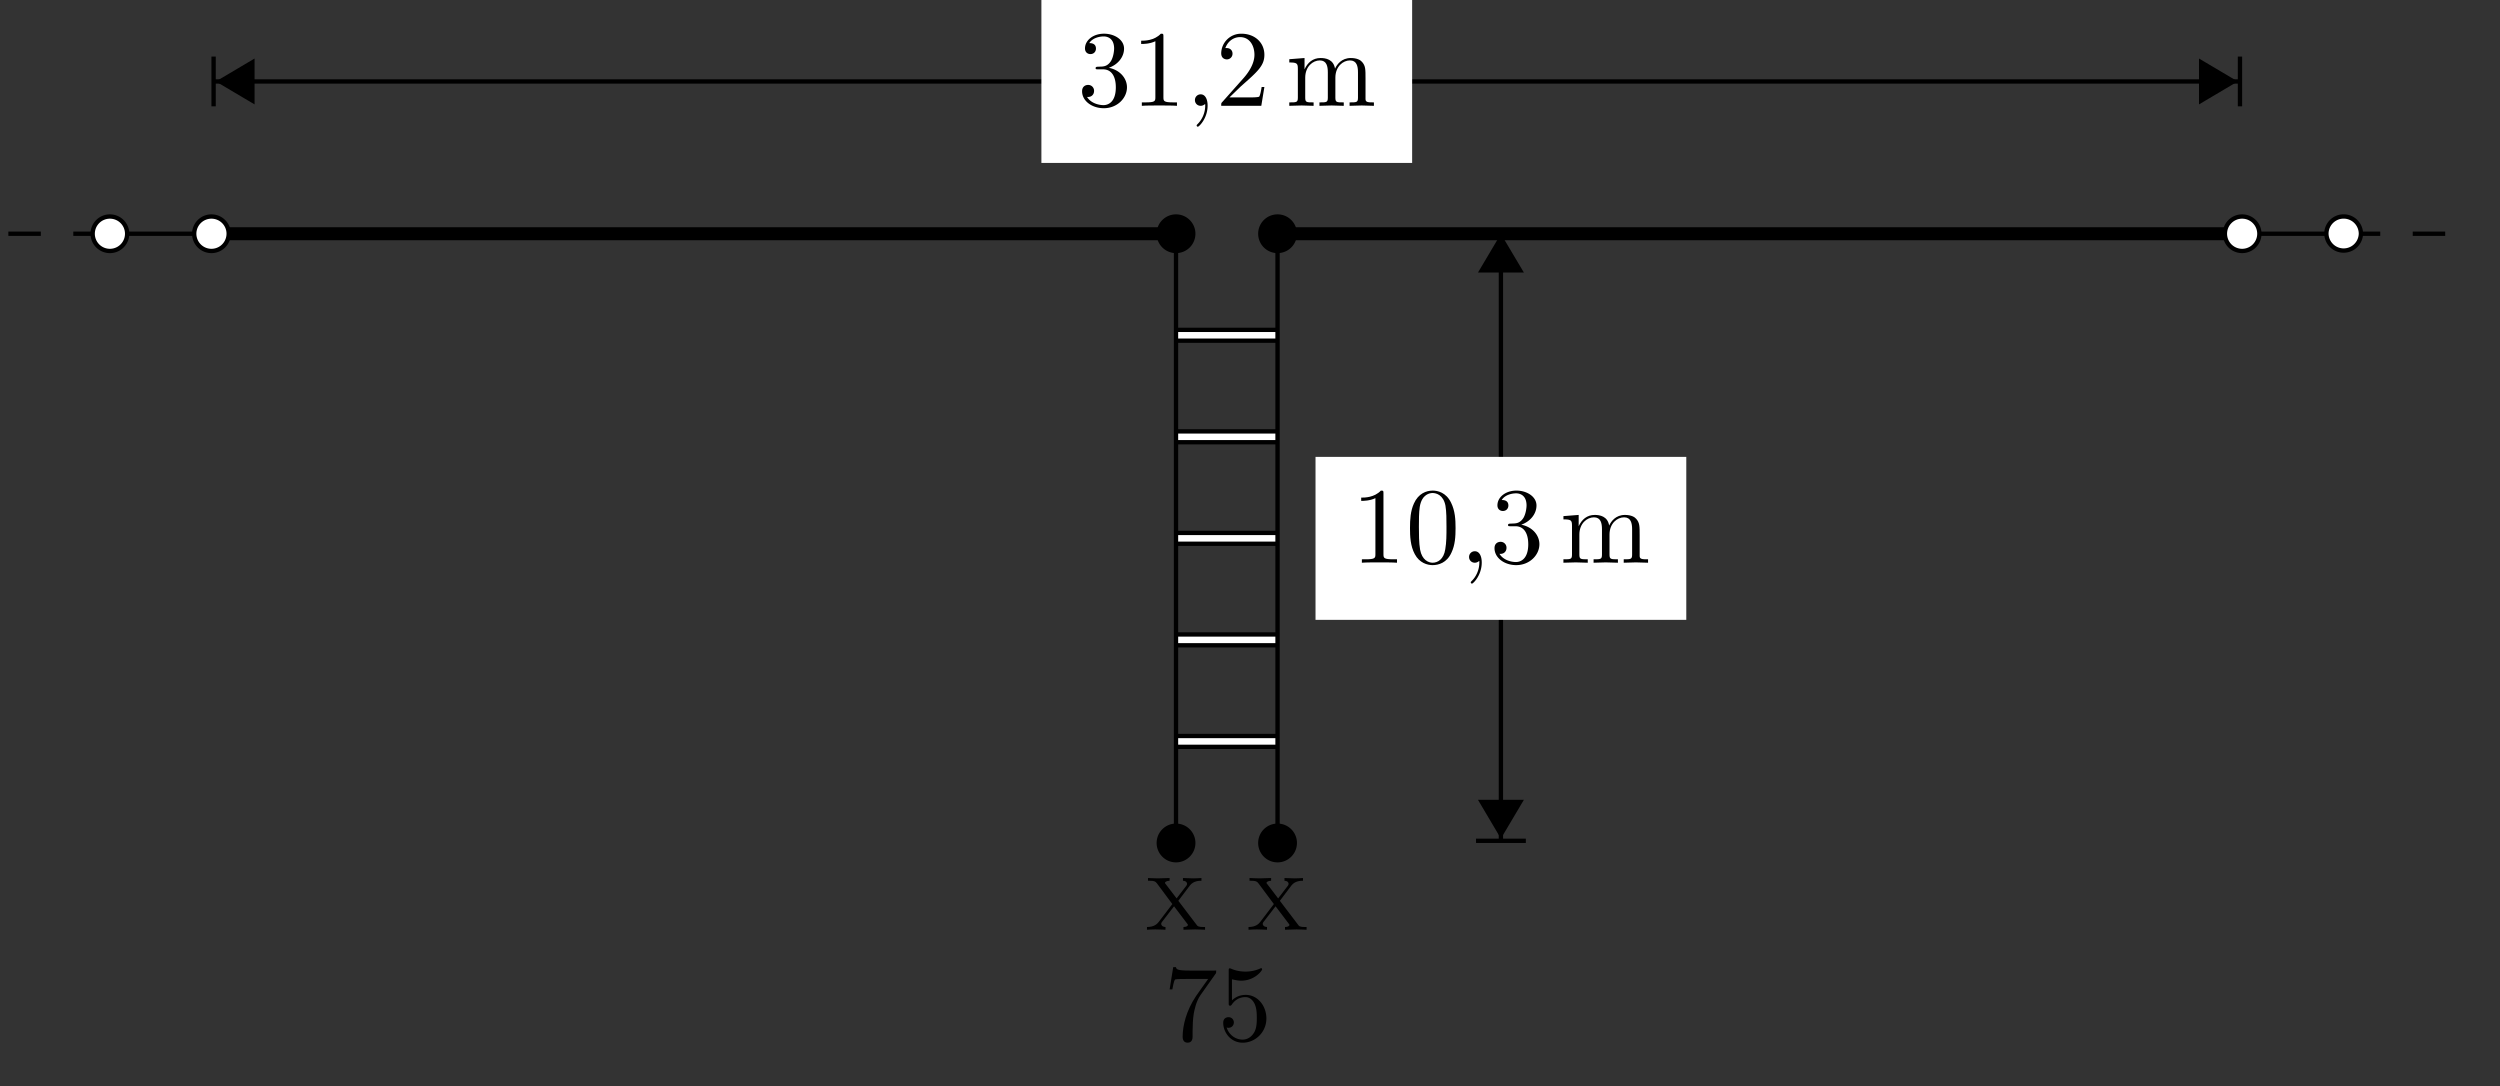 <svg xmlns="http://www.w3.org/2000/svg" xmlns:xlink="http://www.w3.org/1999/xlink" width="228.039" height="99.086"><rect width="100%" height="100%" fill="#333333" stroke="none"/><defs><path id="b" d="M5.563 0v-.25h-.141c-.453 0-.547-.063-.656-.234L3.125-2.641l1.063-1.406c.328-.422.859-.422 1.046-.422v-.25c-.25.016-.515.032-.765.032l-.922-.032v.25c.328.016.375.203.375.282 0 .078-.031.125-.078.187l-.875 1.14-1-1.312c-.063-.062-.063-.078-.063-.11 0-.077.172-.187.422-.187v-.25l-1.062.032c-.329 0-.86-.032-.907-.032v.25H.5c.406 0 .531.047.672.235l1.406 1.89-1.25 1.64C1.188-.53.922-.25.266-.25V0c.25-.016.515-.031.765-.031.328 0 .875.031.922.031v-.25c-.297-.016-.39-.172-.39-.281 0-.016 0-.094.078-.188L2.734-2.14l1.22 1.61C3.968-.516 4-.47 4-.437c0 .078-.125.187-.406.187V0l1.062-.031c.328 0 .86.031.907.031Zm0 0"/><path id="c" d="M4.703-6.016c.094-.109.094-.14.094-.343H2.39c-1.204 0-1.22-.125-1.266-.313h-.25L.547-4.64h.25c.031-.156.125-.78.25-.906.062-.047.844-.047.969-.047h2.046c-.109.157-.89 1.235-1.109 1.563-.89 1.328-1.219 2.703-1.219 3.703 0 .094 0 .547.454.547.453 0 .453-.453.453-.547v-.5c0-.547.03-1.094.109-1.625.047-.219.188-1.078.625-1.688Zm0 0"/><path id="d" d="M4.438-1.984c0-1.172-.813-2.157-1.875-2.157-.485 0-.907.157-1.266.5v-1.921c.203.046.531.125.844.125 1.218 0 1.906-.907 1.906-1.032 0-.062-.031-.11-.094-.11-.015 0-.031 0-.078.032a3.26 3.26 0 0 1-1.344.281c-.39 0-.86-.062-1.312-.265-.078-.032-.11-.032-.125-.032C1-6.563 1-6.484 1-6.327v2.922c0 .172 0 .25.14.25.063 0 .079-.031.126-.078.109-.157.468-.704 1.265-.704.516 0 .766.47.844.641.156.36.188.75.188 1.25 0 .344 0 .938-.25 1.344-.235.39-.594.64-1.047.64-.72 0-1.282-.515-1.454-1.109.032.016.063.031.172.031.313 0 .485-.25.485-.484a.476.476 0 0 0-.485-.484c-.14 0-.484.062-.484.515C.5-.734 1.172.22 2.281.22c1.14 0 2.156-.953 2.156-2.203Zm0 0"/><path id="e" d="M2.906-6.313c0-.25 0-.265-.234-.265-.61.64-1.485.64-1.797.64v.297c.203 0 .781 0 1.297-.25v5.11c0 .36-.031.469-.922.469H.937V0c.344-.031 1.204-.031 1.594-.031.406 0 1.266 0 1.61.031v-.313h-.313c-.89 0-.922-.109-.922-.468Zm0 0"/><path id="f" d="M4.547-3.156c0-.797-.047-1.578-.406-2.313-.454-.953-1.25-1.11-1.672-1.11-.594 0-1.313.266-1.719 1.173-.313.687-.36 1.453-.36 2.25 0 .734.032 1.625.438 2.375.422.797 1.14 1 1.625 1 .531 0 1.297-.203 1.719-1.14.328-.688.375-1.454.375-2.235ZM2.453 0c-.375 0-.969-.25-1.14-1.188-.11-.593-.11-1.515-.11-2.093 0-.625 0-1.281.078-1.813.188-1.172.938-1.265 1.172-1.265.328 0 .985.171 1.172 1.156.094.547.094 1.297.094 1.922 0 .75 0 1.422-.11 2.047C3.47-.297 2.906 0 2.453 0Zm0 0"/><path id="h" d="M2.86-3.469c.812-.281 1.39-.969 1.39-1.75 0-.812-.875-1.36-1.828-1.36-.985 0-1.735.595-1.735 1.345 0 .328.22.515.5.515.297 0 .5-.218.5-.5 0-.5-.468-.5-.609-.5.297-.484.953-.61 1.313-.61.406 0 .953.22.953 1.11 0 .11-.031.688-.281 1.125-.297.469-.641.5-.876.516-.078 0-.328.015-.39.015-.078.016-.14.032-.14.126 0 .109.062.109.234.109h.437c.797 0 1.172.672 1.172 1.64 0 1.344-.688 1.625-1.125 1.625-.422 0-1.156-.171-1.5-.75.344.047.64-.171.64-.546a.533.533 0 0 0-.546-.547c-.235 0-.547.14-.547.578 0 .89.906 1.547 1.984 1.547 1.203 0 2.11-.906 2.11-1.907 0-.812-.625-1.578-1.657-1.78Zm0 0"/><path id="i" d="M1.094-3.39v2.64c0 .438-.11.438-.782.438V0c.344-.016.86-.031 1.125-.031.25 0 .766.015 1.094.031v-.313c-.656 0-.765 0-.765-.437v-1.813c0-1.03.703-1.578 1.328-1.578.625 0 .734.532.734 1.094V-.75c0 .438-.11.438-.765.438V0c.343-.016.843-.031 1.109-.031s.781.015 1.11.031v-.313c-.657 0-.766 0-.766-.437v-1.813c0-1.03.703-1.578 1.328-1.578.625 0 .734.532.734 1.094V-.75c0 .438-.11.438-.766.438V0c.344-.016.844-.031 1.11-.031.25 0 .766.015 1.11.031v-.313c-.516 0-.766 0-.766-.296v-1.875c0-.86 0-1.157-.313-1.516-.14-.172-.469-.36-1.031-.36-.844 0-1.266.594-1.438.97-.14-.86-.875-.97-1.312-.97-.719 0-1.188.423-1.469 1.032V-4.36l-1.39.109v.297c.687 0 .78.078.78.562Zm0 0"/><path id="j" d="M1.25-.766 2.297-1.78c1.547-1.36 2.14-1.89 2.14-2.875 0-1.125-.89-1.922-2.093-1.922A1.813 1.813 0 0 0 .5-4.797c0 .563.484.563.516.563a.516.516 0 0 0 .515-.532c0-.25-.172-.5-.531-.5H.875c.234-.64.766-1 1.344-1 .89 0 1.312.797 1.312 1.61 0 .781-.484 1.562-1.031 2.172L.61-.36C.5-.25.5-.234.5 0h3.656l.282-1.719h-.25c-.047.297-.125.735-.22.875-.062.078-.718.078-.937.078Zm0 0"/><path id="g" d="M2-.016c0-.64-.25-1.03-.625-1.03a.517.517 0 0 0-.531.53c0 .266.203.516.531.516a.58.58 0 0 0 .344-.125c.031-.016.031-.031.047-.031.015 0 .015.015.015.14 0 .735-.343 1.329-.672 1.657C1 1.75 1 1.766 1 1.797c0 .062.063.11.11.11.109 0 .89-.766.89-1.923Zm0 0"/><clipPath id="a"><path d="M.566 21H11v1H.566Zm0 0"/></clipPath></defs><path fill="none" stroke="#000" stroke-miterlimit="10" stroke-width="1.185" d="M19.285 21.32h43.992m0 0h43.993"/><path fill="none" stroke="#000" stroke-miterlimit="10" stroke-width="1.382" d="M107.27 67.629h9.261"/><path fill="none" stroke="#FFF" stroke-miterlimit="10" stroke-width=".593" d="M107.27 67.629h9.261"/><path fill="none" stroke="#000" stroke-miterlimit="10" stroke-width="1.382" d="M107.27 58.367h9.261"/><path fill="none" stroke="#FFF" stroke-miterlimit="10" stroke-width=".593" d="M107.27 58.367h9.261"/><path fill="none" stroke="#000" stroke-miterlimit="10" stroke-width="1.382" d="M107.27 49.105h9.261"/><path fill="none" stroke="#FFF" stroke-miterlimit="10" stroke-width=".593" d="M107.27 49.105h9.261"/><path fill="none" stroke="#000" stroke-miterlimit="10" stroke-width="1.382" d="M107.27 39.844h9.261"/><path fill="none" stroke="#FFF" stroke-miterlimit="10" stroke-width=".593" d="M107.27 39.844h9.261"/><path fill="none" stroke="#000" stroke-miterlimit="10" stroke-width="1.382" d="M107.27 30.582h9.261"/><path fill="none" stroke="#FFF" stroke-miterlimit="10" stroke-width=".593" d="M107.27 30.582h9.261"/><g clip-path="url(#a)"><path fill="none" stroke="#000" stroke-dasharray="2.962 2.962" stroke-miterlimit="10" stroke-width=".395" d="M.762 21.32h9.261"/></g><path fill="none" stroke="#000" stroke-dasharray="2.962 2.962" stroke-miterlimit="10" stroke-width=".395" d="M223.04 21.32h-9.263"/><path fill="none" stroke="#000" stroke-miterlimit="10" stroke-width=".395" d="M10.023 21.32h4.633m0 0h4.63"/><path fill="#FFF" stroke="#000" stroke-miterlimit="10" stroke-width=".395" d="M11.598 21.32c0-.867-.703-1.57-1.575-1.57a1.57 1.57 0 0 0-1.57 1.57 1.571 1.571 0 1 0 3.145 0ZM20.86 21.32c0-.867-.704-1.57-1.575-1.57a1.57 1.57 0 0 0-1.57 1.57 1.571 1.571 0 1 0 3.144 0Zm0 0"/><path stroke="#000" stroke-miterlimit="10" stroke-width=".395" d="M108.844 21.32c0-.867-.703-1.57-1.574-1.57a1.57 1.57 0 0 0-1.57 1.57 1.571 1.571 0 1 0 3.144 0ZM118.105 21.32c0-.867-.703-1.57-1.574-1.57a1.57 1.57 0 0 0-1.57 1.57 1.571 1.571 0 1 0 3.144 0Zm0 0"/><path fill="none" stroke="#000" stroke-miterlimit="10" stroke-width="1.185" d="M116.531 21.32h43.992m0 0h43.993"/><path fill="none" stroke="#000" stroke-miterlimit="10" stroke-width=".395" d="M204.516 21.32h4.632m0 0h4.63"/><path fill="#FFF" stroke="#000" stroke-miterlimit="10" stroke-width=".395" d="M206.09 21.32c0-.867-.707-1.57-1.574-1.57a1.57 1.57 0 0 0-1.57 1.57 1.571 1.571 0 1 0 3.144 0ZM215.352 21.32a1.574 1.574 0 0 0-3.149 0 1.575 1.575 0 0 0 3.149 0Zm0 0"/><path fill="none" stroke="#000" stroke-miterlimit="10" stroke-width=".395" d="M107.27 21.32v27.785m0 0v27.786"/><path stroke="#000" stroke-miterlimit="10" stroke-width=".395" d="M108.844 76.89c0-.867-.703-1.57-1.574-1.57a1.57 1.57 0 0 0-1.57 1.57c0 .868.702 1.575 1.57 1.575.87 0 1.574-.707 1.574-1.574Zm0 0"/><path fill="none" stroke="#000" stroke-miterlimit="10" stroke-width=".395" d="M116.531 21.32v27.785m0 0v27.786"/><path stroke="#000" stroke-miterlimit="10" stroke-width=".395" d="M118.105 76.89c0-.867-.703-1.57-1.574-1.57a1.57 1.57 0 0 0-1.57 1.57c0 .868.703 1.575 1.57 1.575.871 0 1.574-.707 1.574-1.574Zm0 0"/><use xlink:href="#b" x="104.357" y="84.808"/><use xlink:href="#b" x="113.618" y="84.808"/><use xlink:href="#c" x="106.141" y="94.89"/><use xlink:href="#d" x="111.077" y="94.89"/><path fill="none" stroke="#999" stroke-miterlimit="10" stroke-width=".01" d="M136.906 76.89"/><path fill="none" stroke="#000" stroke-miterlimit="10" stroke-width=".395" d="M136.906 24.762v51.832"/><path stroke="#000" stroke-miterlimit="10" stroke-width=".395" d="m136.906 21.719-1.746 2.945h3.496ZM136.906 76.102l1.75-2.95h-3.496Zm0 0"/><path fill="none" stroke="#000" stroke-miterlimit="10" stroke-width=".395" d="M139.18 76.695h-4.543"/><path fill="#FFF" d="M119.996 56.54h33.82V41.675h-33.82Zm0 0"/><use xlink:href="#e" x="123.287" y="51.329"/><use xlink:href="#f" x="128.223" y="51.329"/><use xlink:href="#g" x="133.158" y="51.329"/><use xlink:href="#h" x="135.901" y="51.329"/><use xlink:href="#i" x="142.297" y="51.329"/><path fill="none" stroke="#999" stroke-miterlimit="10" stroke-width=".01" d="M204.516 7.43"/><path fill="none" stroke="#000" stroke-miterlimit="10" stroke-width=".395" d="M19.582 7.43h184.637"/><path stroke="#000" stroke-miterlimit="10" stroke-width=".395" d="m20.074 7.43 2.95 1.746V5.684Zm0 0"/><path fill="none" stroke="#000" stroke-miterlimit="10" stroke-width=".395" d="M19.484 9.7V5.16"/><path stroke="#000" stroke-miterlimit="10" stroke-width=".395" d="m203.727 7.43-2.946-1.746v3.492Zm0 0"/><path fill="none" stroke="#000" stroke-miterlimit="10" stroke-width=".395" d="M204.32 5.16V9.7"/><path fill="#FFF" d="M94.992 14.86h33.817V0H94.992Zm0 0"/><use xlink:href="#h" x="98.281" y="9.652"/><use xlink:href="#e" x="103.216" y="9.652"/><use xlink:href="#g" x="108.153" y="9.652"/><use xlink:href="#j" x="110.894" y="9.652"/><use xlink:href="#i" x="117.291" y="9.652"/></svg>